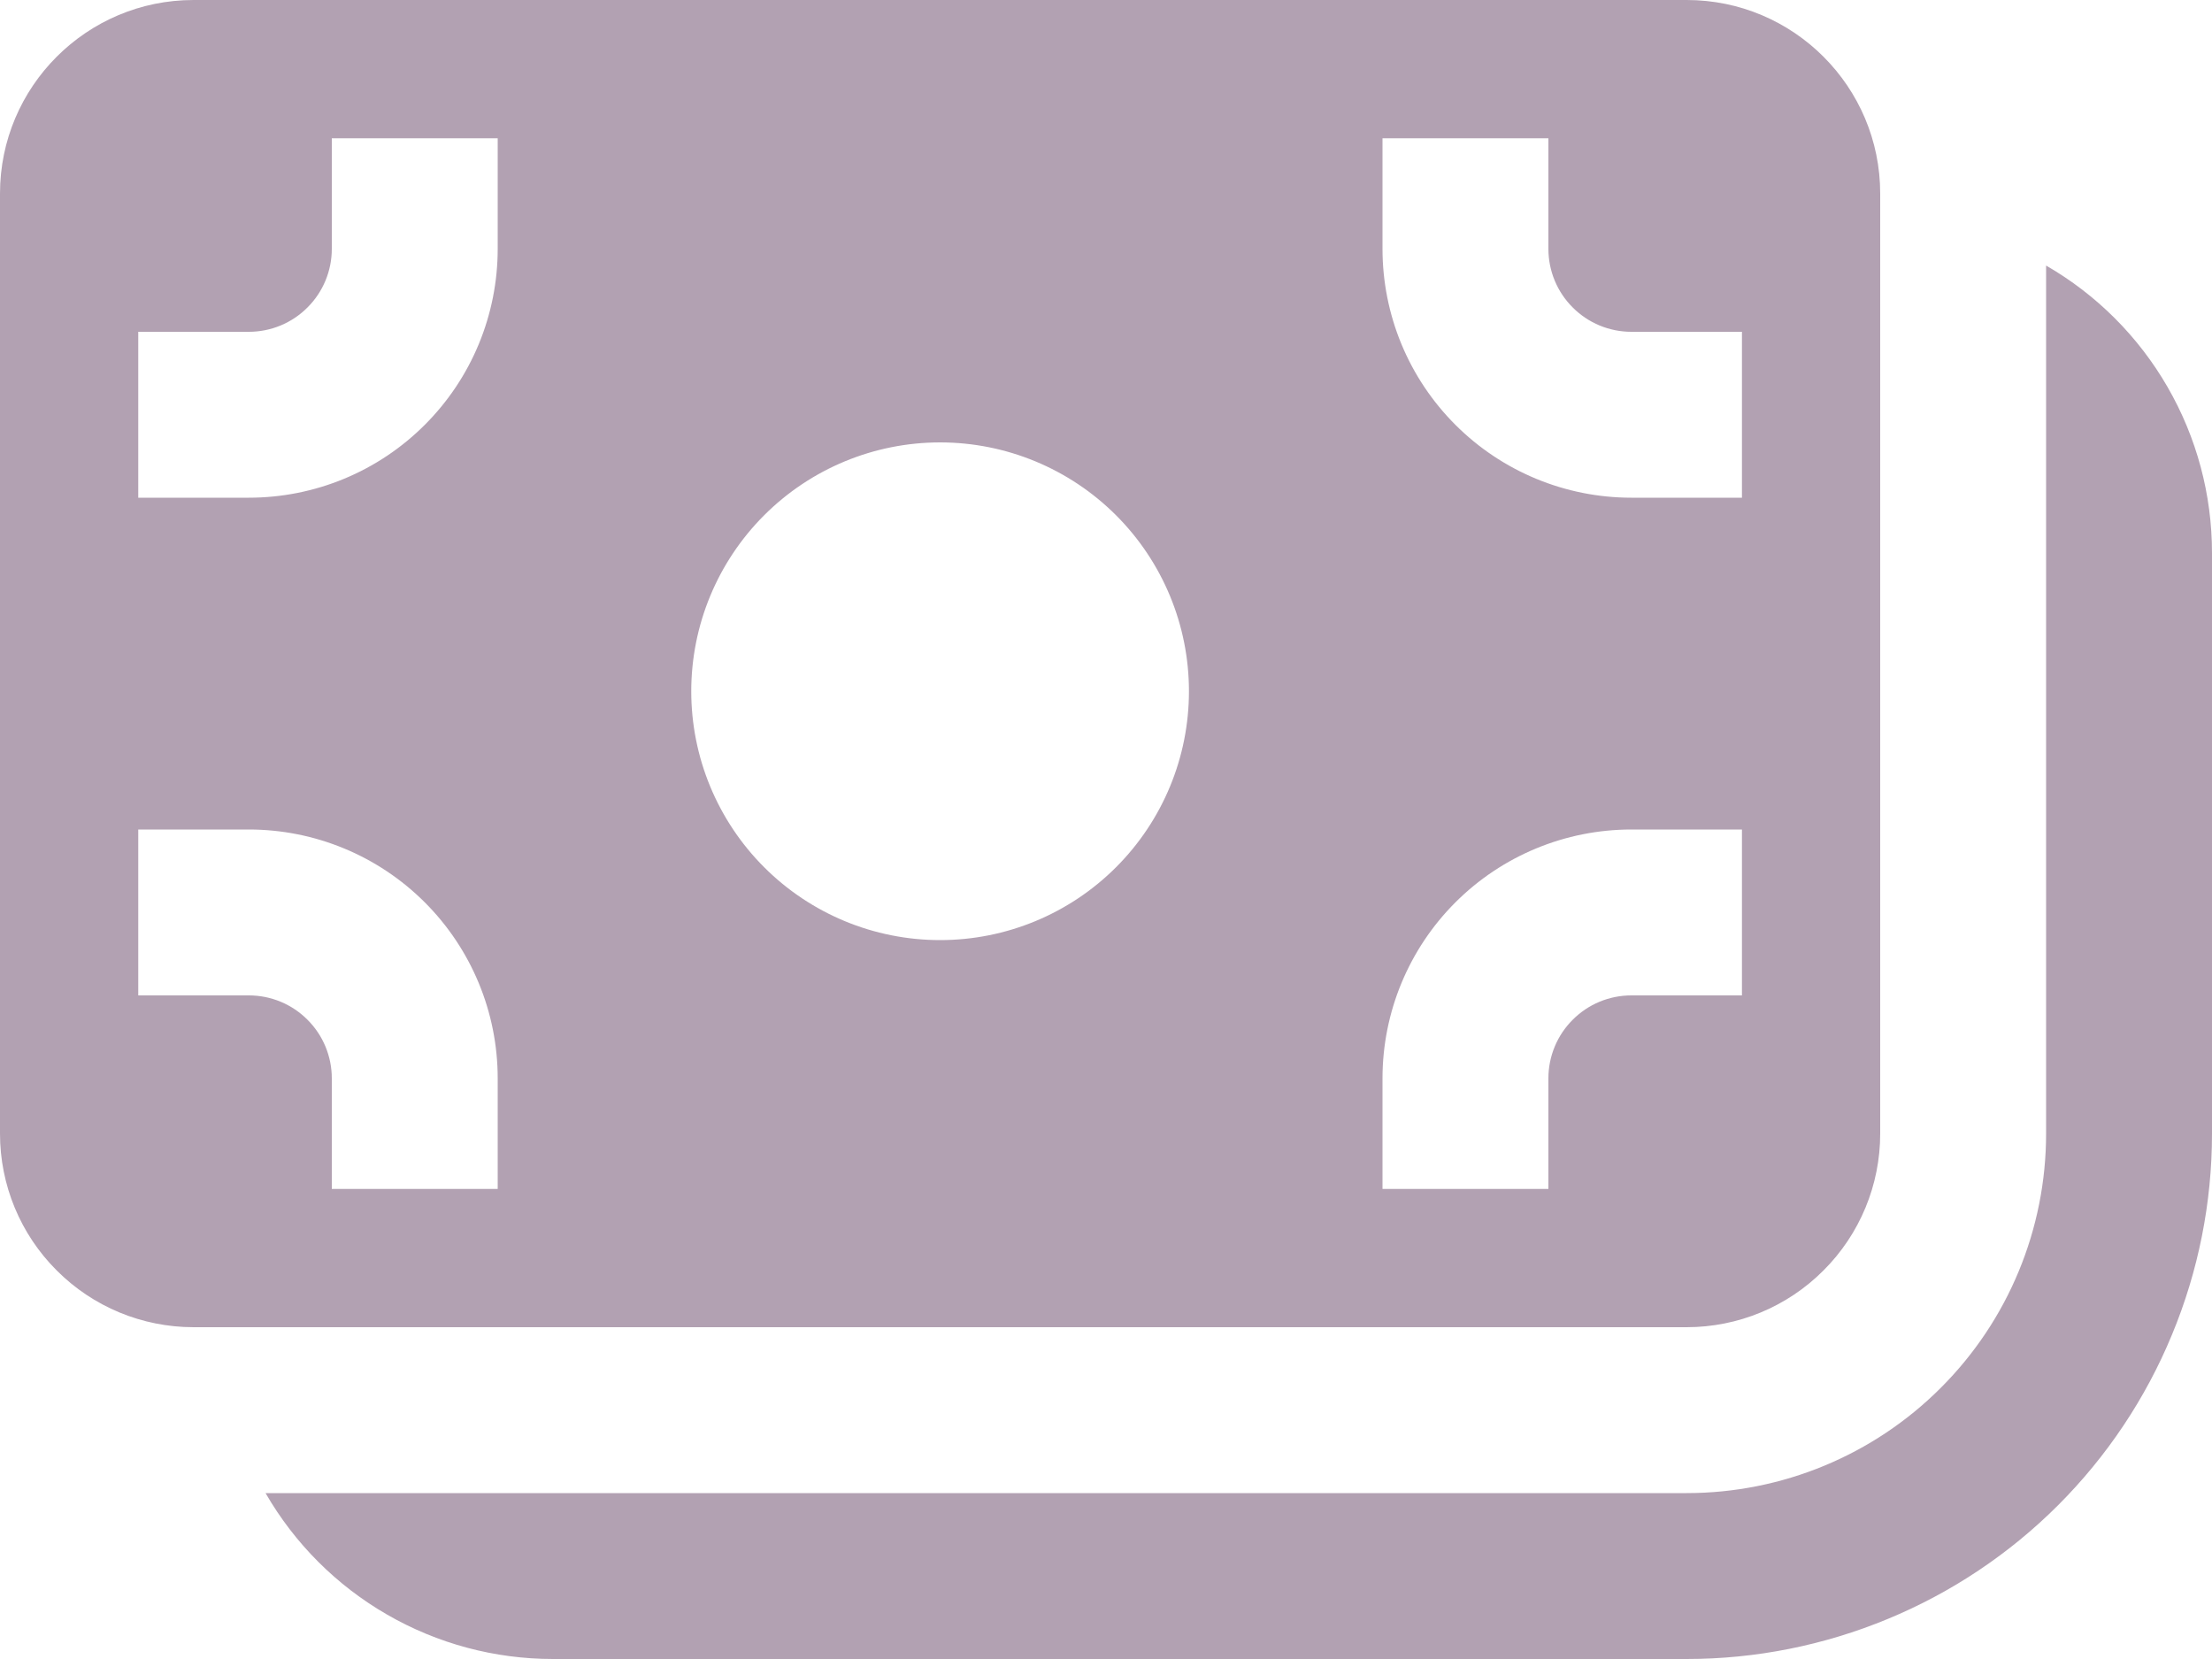 <svg width="20" height="15" viewBox="0 0 20 15" fill="none" xmlns="http://www.w3.org/2000/svg">
<path d="M0 1.75C0 0.784 0.784 0 1.75 0H15.25C16.216 0 17 0.784 17 1.75V10.25C17 10.714 16.816 11.159 16.487 11.487C16.159 11.816 15.714 12 15.25 12H1.75C1.286 12 0.841 11.816 0.513 11.487C0.184 11.159 0 10.714 0 10.25V1.75ZM3 1.25V2.25C3 2.449 2.921 2.64 2.78 2.78C2.64 2.921 2.449 3 2.25 3H1.25V4.5H2.25C2.545 4.5 2.838 4.442 3.111 4.329C3.384 4.216 3.632 4.05 3.841 3.841C4.05 3.632 4.216 3.384 4.329 3.111C4.442 2.838 4.5 2.545 4.5 2.25V1.25H3ZM8.5 8.5C9.097 8.5 9.669 8.263 10.091 7.841C10.513 7.419 10.75 6.847 10.75 6.25C10.75 5.653 10.513 5.081 10.091 4.659C9.669 4.237 9.097 4 8.5 4C7.903 4 7.331 4.237 6.909 4.659C6.487 5.081 6.25 5.653 6.25 6.25C6.25 6.847 6.487 7.419 6.909 7.841C7.331 8.263 7.903 8.5 8.5 8.5ZM1.25 9H2.25C2.449 9 2.64 9.079 2.78 9.22C2.921 9.36 3 9.551 3 9.75V10.75H4.5V9.75C4.5 9.153 4.263 8.581 3.841 8.159C3.419 7.737 2.847 7.5 2.25 7.5H1.25V9ZM14 9.75C14 9.551 14.079 9.36 14.22 9.22C14.36 9.079 14.551 9 14.75 9H15.75V7.5H14.75C14.153 7.5 13.581 7.737 13.159 8.159C12.737 8.581 12.5 9.153 12.5 9.75V10.75H14V9.75ZM14 2.25V1.25H12.5V2.25C12.5 2.545 12.558 2.838 12.671 3.111C12.784 3.384 12.95 3.632 13.159 3.841C13.581 4.263 14.153 4.5 14.75 4.5H15.75V3H14.75C14.551 3 14.36 2.921 14.22 2.78C14.079 2.64 14 2.449 14 2.25ZM2.401 13.5C2.664 13.956 3.043 14.335 3.499 14.598C3.956 14.862 4.473 15 5 15H15.25C15.874 15 16.491 14.877 17.068 14.638C17.644 14.4 18.168 14.05 18.609 13.609C19.05 13.168 19.4 12.644 19.638 12.068C19.877 11.492 20 10.874 20 10.25V5C20 4.473 19.862 3.956 19.598 3.499C19.335 3.043 18.956 2.664 18.5 2.401V10.25C18.5 11.112 18.158 11.939 17.548 12.548C16.939 13.158 16.112 13.5 15.25 13.5H2.401Z" fill="#B2A1B2"/>
</svg>
